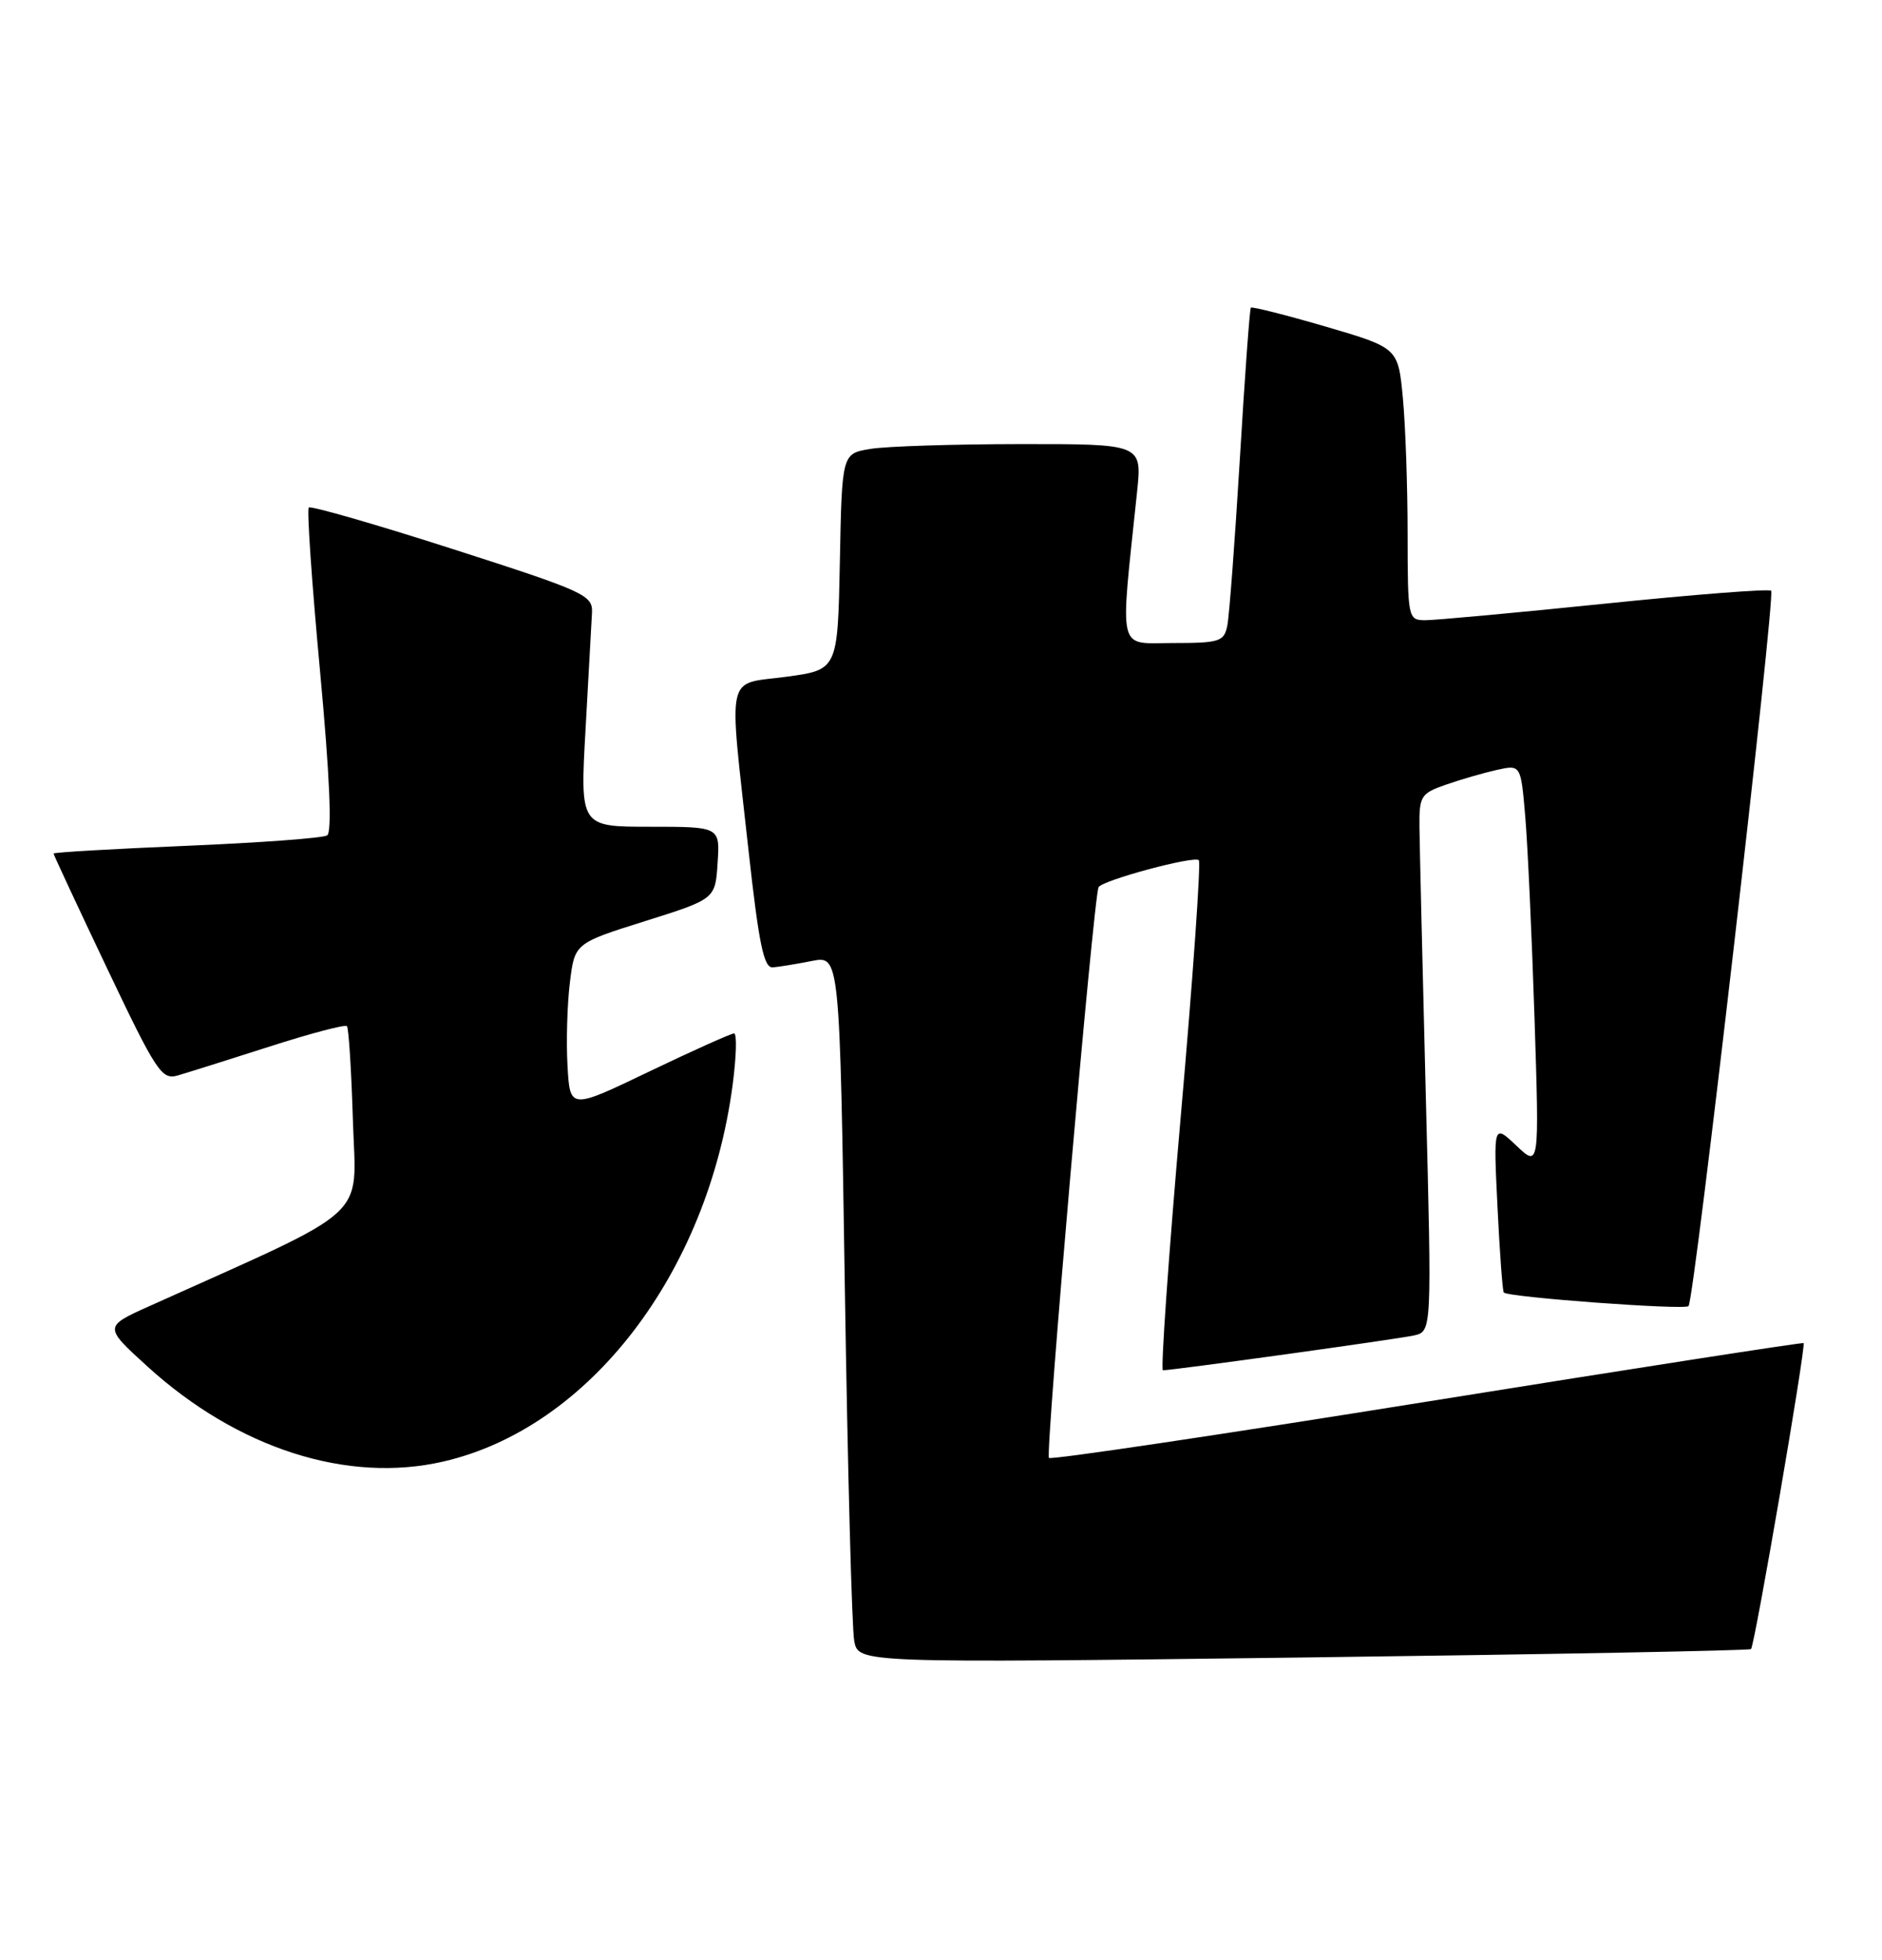 <?xml version="1.0" encoding="UTF-8" standalone="no"?>
<!DOCTYPE svg PUBLIC "-//W3C//DTD SVG 1.1//EN" "http://www.w3.org/Graphics/SVG/1.1/DTD/svg11.dtd" >
<svg xmlns="http://www.w3.org/2000/svg" xmlns:xlink="http://www.w3.org/1999/xlink" version="1.1" viewBox="0 0 246 256">
 <g >
 <path fill="currentColor"
d=" M 228.88 215.42 C 229.36 214.98 236.10 175.75 235.75 175.45 C 235.61 175.34 213.48 178.77 186.56 183.09 C 159.64 187.41 137.39 190.72 137.11 190.45 C 136.61 189.94 142.95 117.03 143.60 115.89 C 144.12 114.98 156.10 111.76 156.70 112.37 C 156.99 112.66 155.93 127.77 154.33 145.95 C 152.74 164.13 151.70 179.00 152.01 179.00 C 153.34 179.00 182.70 174.93 184.83 174.45 C 187.16 173.92 187.16 173.92 186.37 143.21 C 185.94 126.32 185.57 110.52 185.54 108.11 C 185.50 103.97 185.70 103.65 189.04 102.49 C 190.98 101.81 193.97 100.95 195.68 100.57 C 198.79 99.89 198.79 99.89 199.37 106.69 C 199.69 110.44 200.23 122.28 200.58 133.00 C 201.21 152.50 201.21 152.50 198.21 149.66 C 195.21 146.82 195.21 146.82 195.74 157.66 C 196.03 163.62 196.40 168.65 196.56 168.84 C 197.09 169.46 220.17 171.16 220.71 170.62 C 221.47 169.87 232.10 77.77 231.51 77.17 C 231.23 76.90 221.45 77.66 209.76 78.86 C 198.06 80.06 187.49 81.03 186.25 81.02 C 184.05 81.00 184.00 80.74 183.99 69.75 C 183.99 63.56 183.71 55.56 183.37 51.97 C 182.75 45.44 182.75 45.44 173.27 42.66 C 168.05 41.14 163.65 40.03 163.50 40.19 C 163.35 40.36 162.70 49.27 162.06 60.00 C 161.41 70.72 160.68 80.51 160.42 81.75 C 160.00 83.81 159.40 84.00 153.34 84.00 C 145.97 84.00 146.38 85.69 148.63 64.25 C 149.28 58.00 149.28 58.00 133.39 58.01 C 124.65 58.02 115.82 58.30 113.78 58.64 C 110.05 59.25 110.05 59.25 109.78 73.38 C 109.50 87.50 109.50 87.50 102.75 88.41 C 94.77 89.48 95.23 87.36 97.83 111.00 C 99.20 123.39 99.84 126.47 101.02 126.37 C 101.83 126.30 104.13 125.93 106.13 125.53 C 109.76 124.82 109.76 124.82 110.43 168.16 C 110.80 192.00 111.35 212.79 111.66 214.37 C 112.21 217.25 112.21 217.25 170.36 216.52 C 202.34 216.11 228.67 215.62 228.88 215.42 Z  M 57.96 190.92 C 76.99 186.54 92.49 166.37 95.76 141.75 C 96.25 138.04 96.34 135.00 95.95 135.00 C 95.56 135.00 90.57 137.24 84.87 139.97 C 74.50 144.95 74.50 144.95 74.18 139.22 C 74.00 136.08 74.14 131.19 74.49 128.36 C 75.12 123.22 75.12 123.22 84.31 120.33 C 93.50 117.44 93.50 117.44 93.80 112.72 C 94.11 108.00 94.11 108.00 84.96 108.00 C 75.82 108.00 75.82 108.00 76.54 95.25 C 76.93 88.24 77.31 81.40 77.38 80.05 C 77.49 77.74 76.49 77.28 59.17 71.72 C 49.08 68.48 40.62 66.05 40.36 66.30 C 40.10 66.56 40.76 76.16 41.83 87.64 C 43.10 101.36 43.42 108.72 42.76 109.13 C 42.21 109.48 33.94 110.09 24.38 110.49 C 14.82 110.89 7.00 111.34 7.00 111.50 C 7.00 111.65 10.14 118.39 13.98 126.46 C 20.43 140.02 21.14 141.10 23.23 140.49 C 24.48 140.13 29.87 138.43 35.22 136.72 C 40.56 135.00 45.12 133.80 45.35 134.05 C 45.58 134.30 45.93 139.86 46.13 146.42 C 46.54 159.56 48.90 157.41 19.53 170.62 C 13.56 173.31 13.56 173.31 19.30 178.53 C 31.07 189.22 45.40 193.82 57.96 190.92 Z "/>
</g>
</svg>